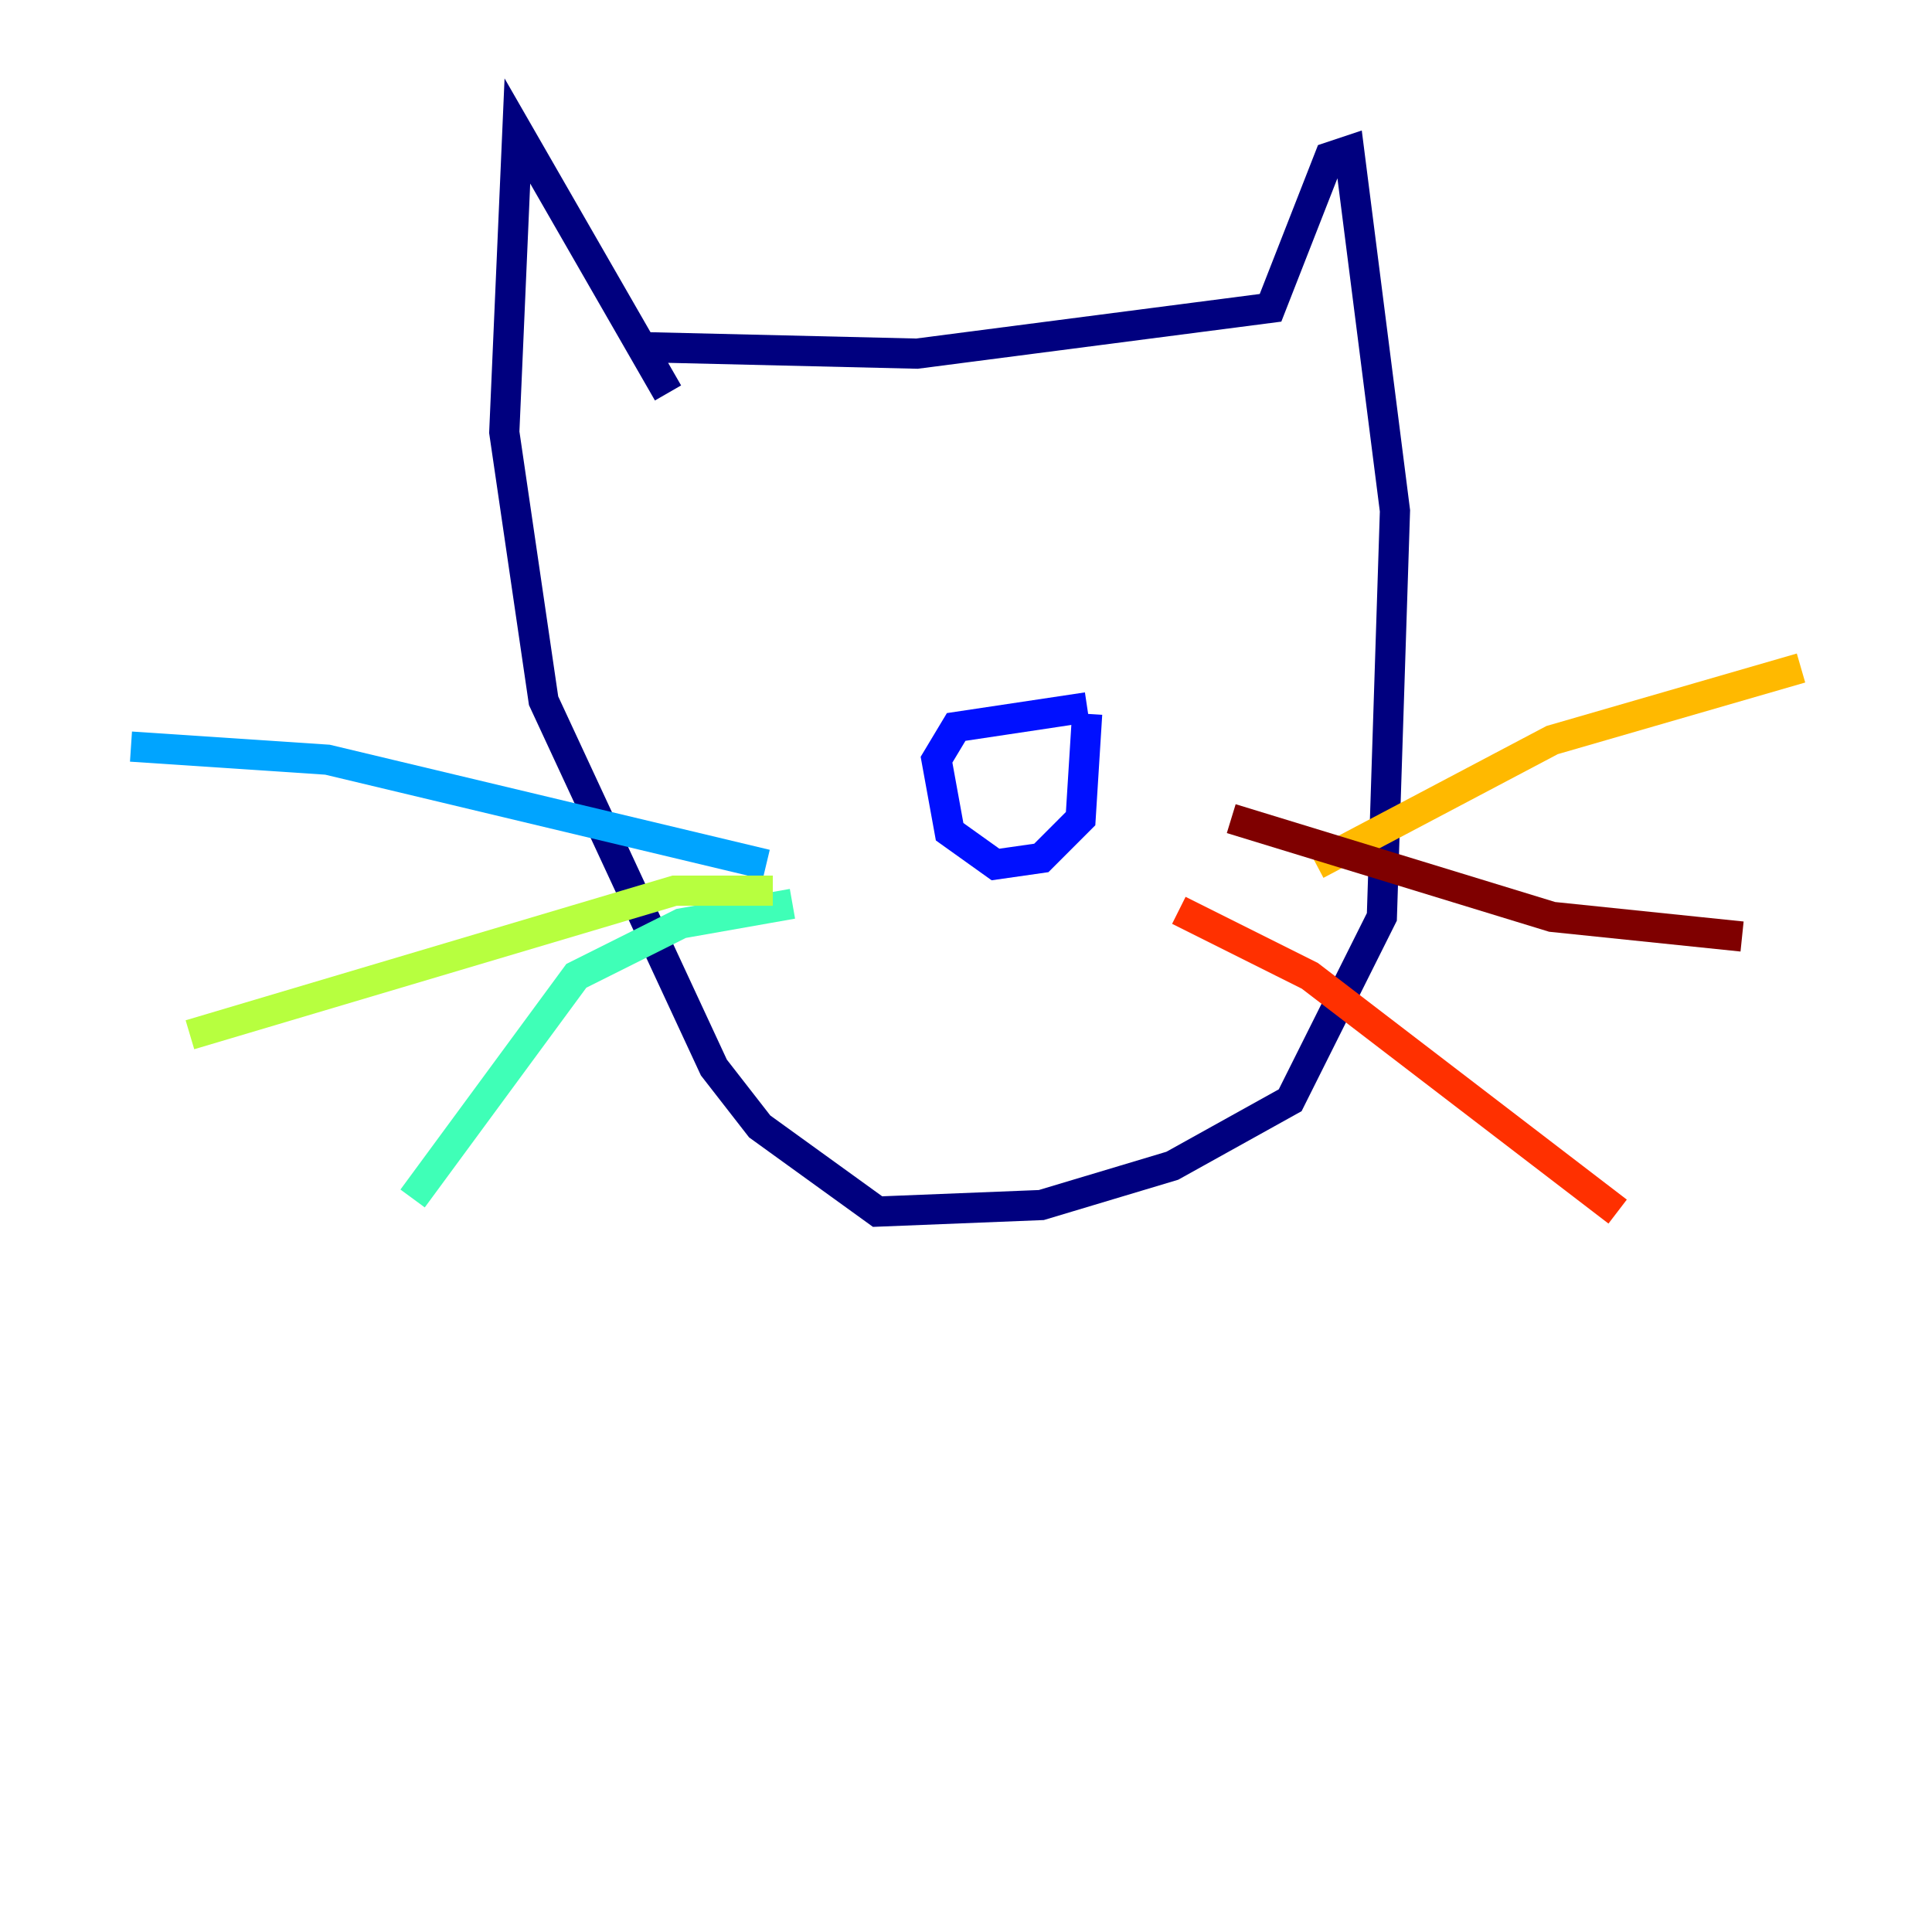 <?xml version="1.0" encoding="utf-8" ?>
<svg baseProfile="tiny" height="128" version="1.2" viewBox="0,0,128,128" width="128" xmlns="http://www.w3.org/2000/svg" xmlns:ev="http://www.w3.org/2001/xml-events" xmlns:xlink="http://www.w3.org/1999/xlink"><defs /><polyline fill="none" points="42.522,22.997 60.746,23.43 84.176,20.393 88.081,10.414 89.383,9.98 92.42,33.844 91.552,60.746 85.478,72.895 77.668,77.234 68.99,79.837 58.142,80.271 50.332,74.63 47.295,70.725 36.014,46.427 33.41,28.637 34.278,8.678 44.258,26.034" stroke="#00007f" stroke-width="2" /><polyline fill="none" points="72.027,46.861 63.349,48.163 62.047,50.332 62.915,55.105 65.953,57.275 68.99,56.841 71.593,54.237 72.027,47.295" stroke="#0010ff" stroke-width="2" /><polyline fill="none" points="50.766,57.275 21.695,50.332 8.678,49.464" stroke="#00a4ff" stroke-width="2" /><polyline fill="none" points="52.502,59.878 45.125,61.18 38.183,64.651 27.336,79.403" stroke="#3fffb7" stroke-width="2" /><polyline fill="none" points="51.2,59.01 44.691,59.01 12.583,68.556" stroke="#b7ff3f" stroke-width="2" /><polyline fill="none" points="87.214,57.275 102.834,49.031 119.322,44.258" stroke="#ffb900" stroke-width="2" /><polyline fill="none" points="78.102,60.312 86.78,64.651 107.173,80.271" stroke="#ff3000" stroke-width="2" /><polyline fill="none" points="81.573,54.237 102.834,60.746 115.417,62.047" stroke="#7f0000" stroke-width="2" /></svg>